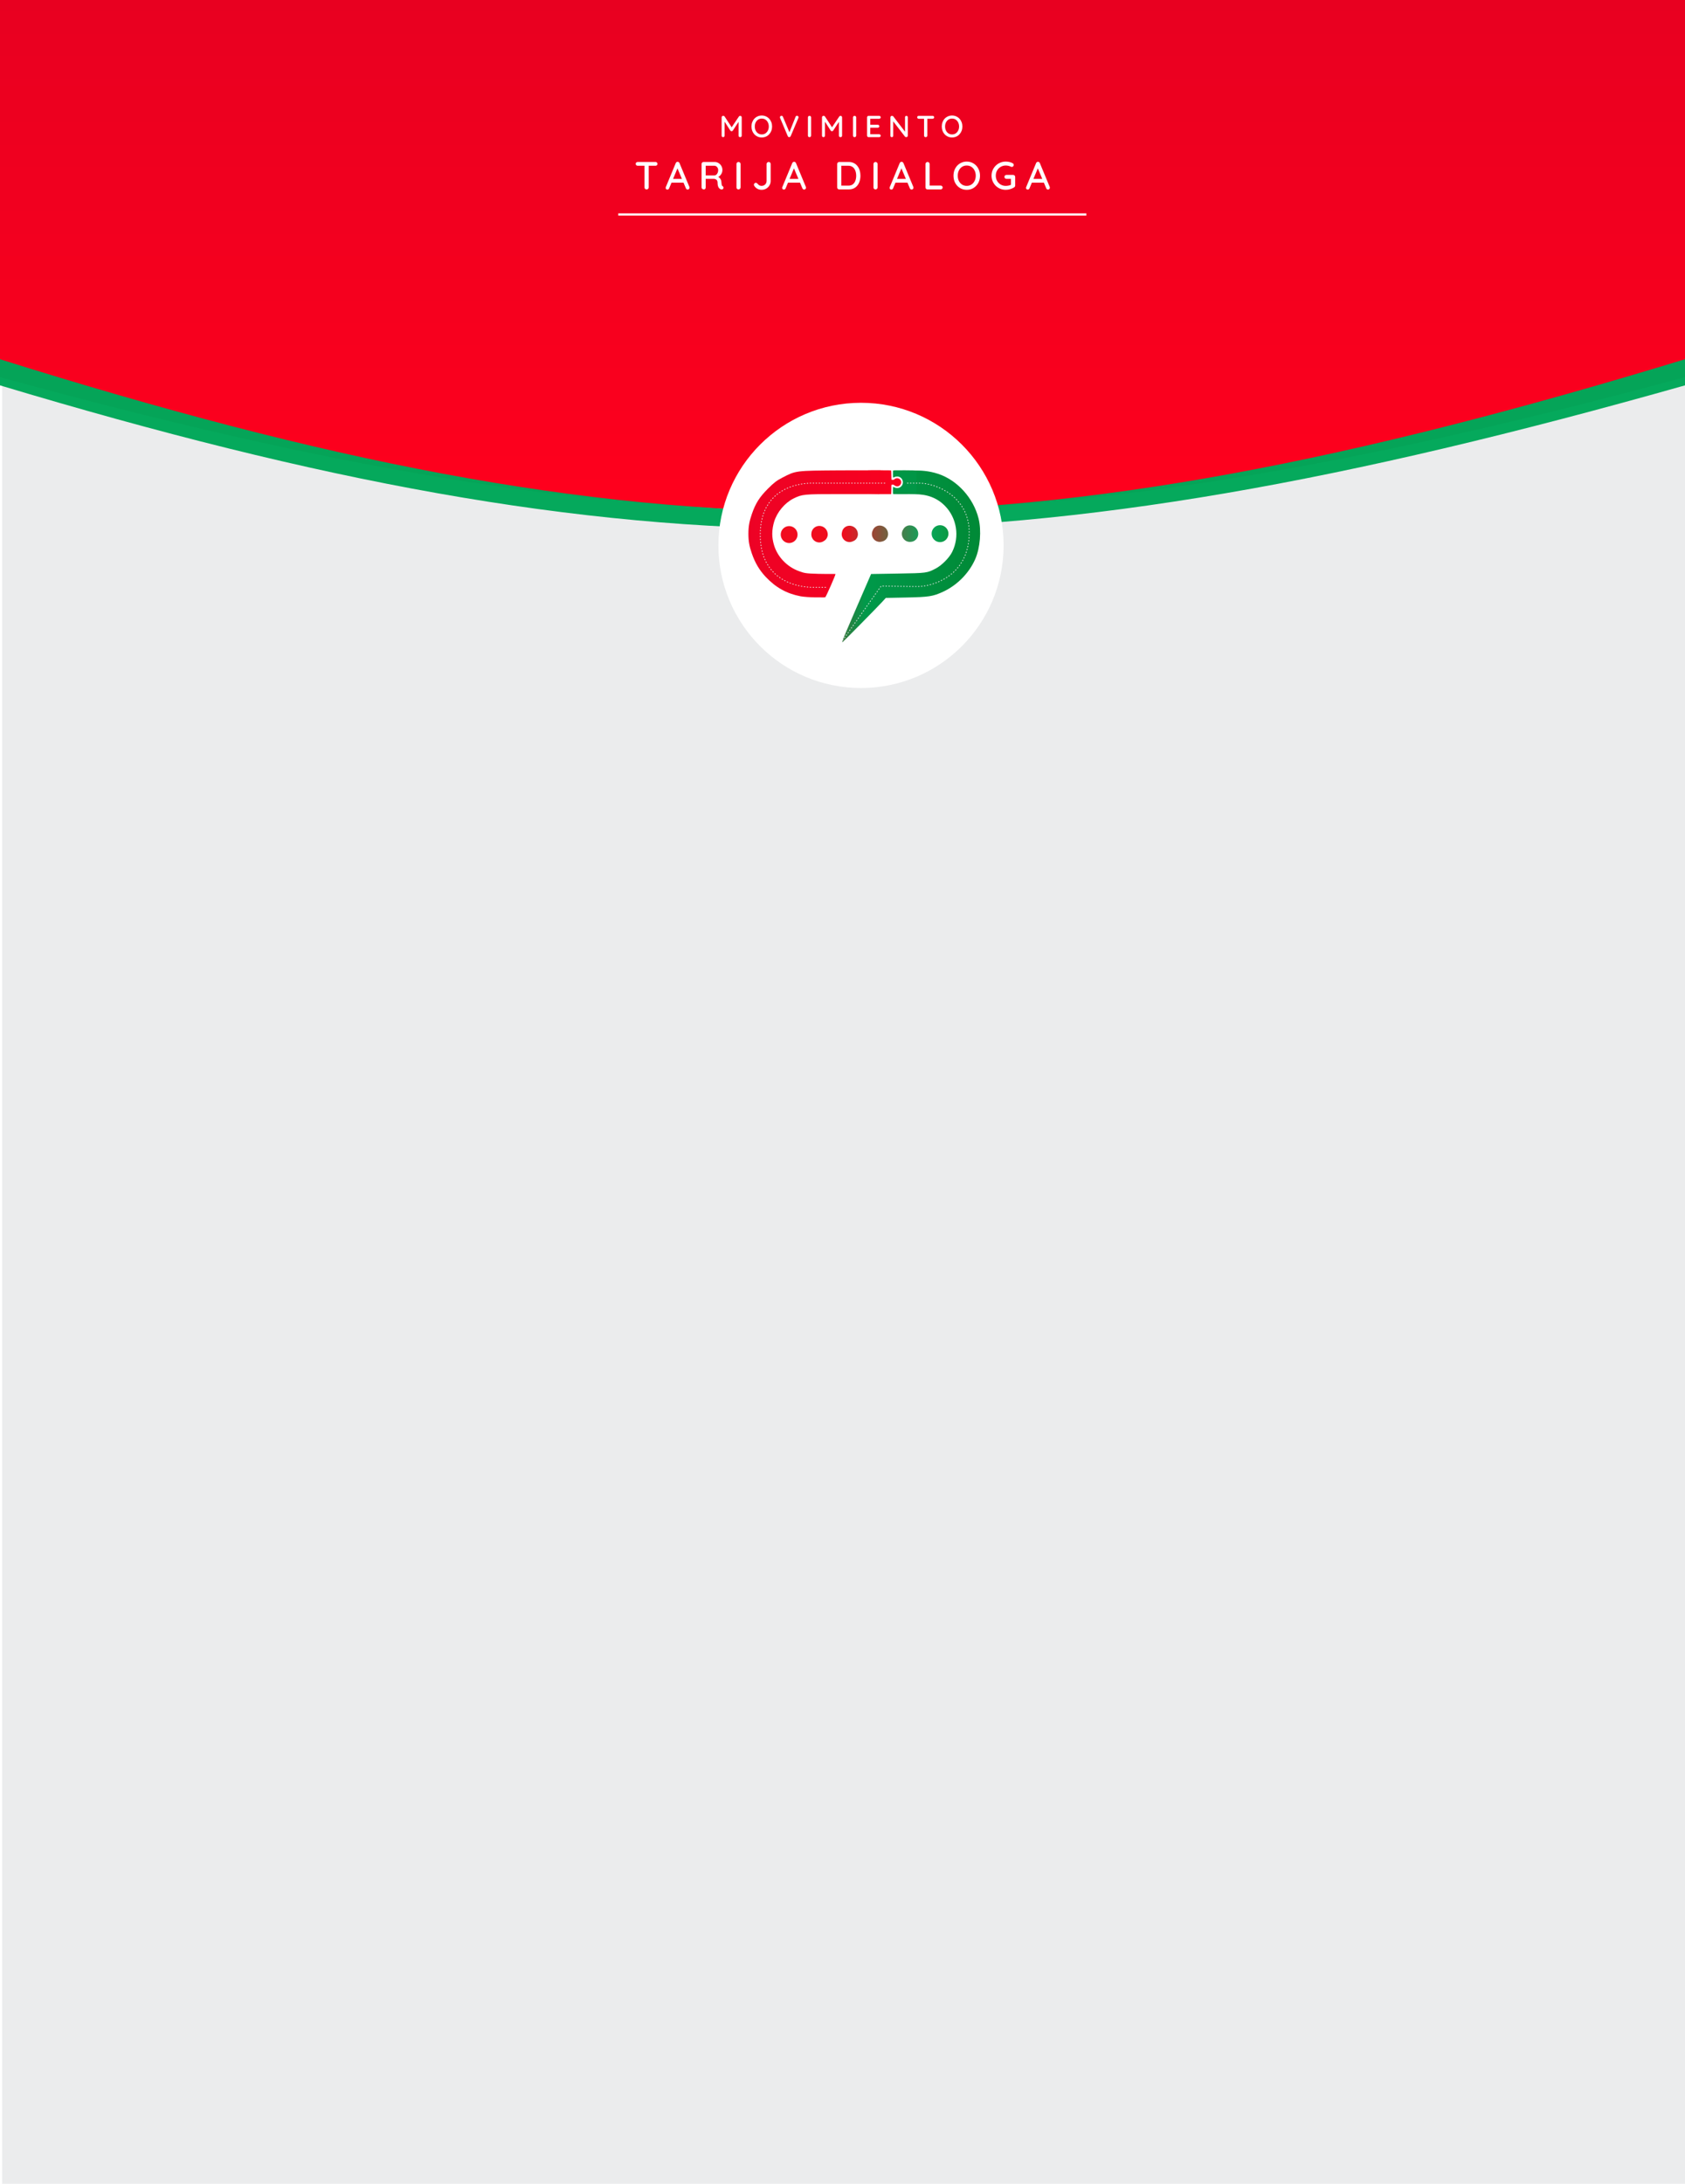 <svg width="774" height="1003" viewBox="0 0 774 1003" fill="none" xmlns="http://www.w3.org/2000/svg">
<g clip-path="url(#clip0)">
<rect width="774" height="1003" fill="white"/>
<rect x="1" y="142" width="774" height="861" fill="#EAEBEC" fill-opacity="0.954"/>
<path d="M0 0H774V173.149C465.442 256.735 296.142 254.492 0 173.149V0Z" fill="#E80020"/>
<path d="M0 0H774V173.149C465.442 256.735 296.142 254.492 0 173.149V0Z" fill="url(#paint0_linear)"/>
<path d="M284 98.5H499" stroke="white"/>
<path d="M0 165C297.721 258.409 467.179 258.531 774 165V177C463.052 264.986 293.569 265.137 0 177V165Z" fill="#00A759" fill-opacity="0.98"/>
<g filter="url(#filter0_d)">
<circle cx="395.5" cy="246.5" r="65.5" fill="white"/>
</g>
<path d="M435.667 245.111C435.667 247.261 433.936 249.005 431.802 249.005C430.776 249.005 429.793 248.595 429.069 247.864C428.344 247.134 427.936 246.144 427.936 245.111C427.936 244.078 428.344 243.088 429.069 242.357C429.793 241.627 430.776 241.217 431.802 241.217C432.869 241.217 433.835 241.653 434.535 242.357C435.234 243.062 435.667 244.035 435.667 245.111" fill="url(#paint1_linear)"/>
<path d="M421.804 245.194C421.804 247.121 420.338 248.714 418.486 248.86C417.521 249.006 416.538 248.76 415.753 248.176C414.968 247.591 414.445 246.717 414.3 245.745C414.155 244.772 414.4 243.782 414.98 242.991C415.559 241.977 416.692 241.3 417.939 241.3C418.998 241.3 419.968 241.731 420.672 242.441C421.377 243.15 421.804 244.127 421.804 245.194" fill="url(#paint2_linear)"/>
<path d="M407.942 245.277C407.942 246.981 406.74 248.423 405.17 248.715C404.265 249.007 403.282 248.925 402.437 248.487C401.592 248.049 400.954 247.291 400.664 246.379C400.374 245.467 400.456 244.477 400.891 243.625C401.326 242.327 402.608 241.383 404.077 241.383C405.127 241.383 406.1 241.809 406.81 242.524C407.519 243.239 407.942 244.219 407.942 245.277" fill="url(#paint3_linear)"/>
<path d="M394.079 245.361C394.079 246.841 393.143 248.132 391.854 248.571C391.009 249.009 390.026 249.091 389.121 248.799C388.216 248.506 387.463 247.864 387.028 247.013C386.593 246.162 386.512 245.171 386.802 244.259C387.092 242.677 388.523 241.467 390.214 241.467C391.256 241.467 392.232 241.887 392.947 242.607C393.662 243.327 394.079 244.311 394.079 245.361" fill="url(#paint4_linear)"/>
<path d="M380.217 245.444C380.217 246.7 379.545 247.841 378.538 248.426C377.753 249.01 376.77 249.256 375.805 249.11C374.84 248.964 373.972 248.438 373.392 247.647C372.812 246.856 372.568 245.866 372.713 244.893C372.858 243.027 374.439 241.55 376.352 241.55C377.385 241.55 378.365 241.965 379.085 242.691C379.804 243.416 380.217 244.403 380.217 245.444" fill="url(#paint5_linear)"/>
<path d="M366.354 245.527C366.354 246.56 365.947 247.551 365.222 248.281C364.497 249.011 363.514 249.421 362.489 249.421C361.464 249.421 360.481 249.011 359.756 248.281C359.031 247.551 358.624 246.56 358.624 245.527C358.624 243.377 360.355 241.633 362.489 241.633C363.514 241.633 364.497 242.044 365.222 242.774C365.947 243.504 366.354 244.495 366.354 245.527" fill="url(#paint6_linear)"/>
<path d="M367.738 273.873C361.357 272.658 356.275 269.821 351.672 264.904C348.797 261.834 346.825 258.493 345.332 254.158C344.229 250.957 343.777 248.64 343.777 245.176C343.777 241.712 344.227 239.4 345.345 236.142C347.033 231.22 348.857 228.339 352.756 224.436C355.482 221.708 356.746 220.739 359.312 219.41C365.662 216.12 365.2 216.178 385.986 216.033C396.165 215.962 404.011 216.038 404.542 216.038C404.204 217.309 401.084 225.371 400.192 226.926C400.192 226.926 396.469 226.931 385.175 226.931C369.321 226.931 368.446 227.015 364.583 228.921C360.525 230.923 356.965 235.159 355.601 239.608C355.154 241.066 354.741 243.122 354.731 245.135C354.723 246.867 355.058 248.568 355.392 249.829C356.909 255.572 361.438 260.389 367.21 262.403C369.212 263.101 369.715 263.436 375.951 263.565C381.509 263.681 383.484 263.565 383.782 263.646C383.782 264.222 379.835 273.191 379.132 274.279C378.717 274.392 378.946 274.404 374.675 274.374C372.213 274.356 369.092 274.131 367.738 273.873V273.873Z" fill="url(#paint7_linear)"/>
<path d="M387.022 294.174C387.135 293.72 390.131 286.665 393.68 278.497L400.132 263.645L412.414 263.44C425.703 263.218 425.875 263.195 429.882 261.086C432.631 259.64 436.001 256.237 437.358 253.54C440.888 246.521 439.521 237.849 434.009 232.295C430.415 228.674 425.996 226.991 420.056 226.981C418.279 226.979 416.744 226.921 416.537 226.921C416.616 226.563 420.333 217.168 420.753 216.12C422.315 216.12 426.21 216.08 430.901 217.623C439.707 220.52 447.136 228.706 449.488 238.105C450.888 243.698 450.24 251.625 447.959 256.822C445.138 263.249 439.641 268.817 433.177 271.796C428.535 273.936 426.722 274.219 416.319 274.434L406.887 274.628L405.273 276.4C403.068 278.819 387.135 295 386.958 295C386.88 295 386.909 294.628 387.022 294.174L387.022 294.174Z" fill="url(#paint8_linear)"/>
<path d="M400.557 226.951L398.613 226.906L398.59 221.526C398.572 217.283 398.591 216.132 398.681 216.076C398.743 216.036 401.143 216.003 404.014 216C408.115 215.997 409.254 216.021 409.328 216.111C409.385 216.182 409.427 217.002 409.435 218.227C409.44 219.328 409.469 220.262 409.494 220.304C409.52 220.346 409.777 220.38 410.065 220.38C410.483 220.38 410.624 220.341 410.762 220.187C411.059 219.857 411.572 219.649 412.094 219.649C413.709 219.649 414.549 221.509 413.485 222.729C412.774 223.545 411.749 223.602 410.806 222.877C410.516 222.655 410.313 222.57 410.066 222.57C409.411 222.57 409.44 222.484 409.439 224.474C409.438 225.46 409.412 226.421 409.382 226.609L409.325 226.951H407.356H405.386C402.478 226.951 405.456 227.066 400.557 226.951V226.951Z" fill="url(#paint9_linear)"/>
<path d="M414.222 226.951H412.248C410.532 226.951 410.268 226.932 410.22 226.807C410.138 226.591 410.156 223.821 410.241 223.686C410.296 223.598 410.45 223.641 410.888 223.869C411.387 224.128 411.547 224.166 412.105 224.158C412.896 224.148 413.454 223.916 413.959 223.392C414.507 222.823 414.732 222.282 414.736 221.52C414.746 219.492 412.695 218.231 410.857 219.137C410.57 219.279 410.307 219.366 410.272 219.332C410.163 219.222 410.144 216.391 410.251 216.189C410.349 216.005 410.412 216.003 415.58 216.003C418.456 216.004 420.69 216.08 420.753 216.12C420.843 216.176 421.032 217.283 421.014 221.526L420.991 226.906L419.068 226.93C414.41 226.983 415.357 226.951 414.222 226.951V226.951Z" fill="#009646"/>
<path d="M406.458 221.921H373.72C373.72 221.921 349.214 220.378 349.214 245.647C349.214 270.915 373.72 269.758 373.72 269.758H379.464" stroke="#EAEAEA" stroke-width="0.34" stroke-linecap="round" stroke-dasharray="0.34 1.02"/>
<path d="M416.797 221.921H422.411C429.722 221.921 445.352 227.817 445.208 244.875C445.027 266.285 425.795 269.372 422.158 269.372H418.52L404.735 269.179L387.022 294.174" stroke="#EAEAEA" stroke-width="0.34" stroke-linecap="round" stroke-dasharray="0.34 1.02"/>
<path d="M332.211 53.186C332.323 53.186 332.439 53.214 332.561 53.27C332.682 53.326 332.775 53.405 332.841 53.508L336.397 58.926L335.795 58.898L339.421 53.508C339.57 53.293 339.761 53.186 339.995 53.186C340.181 53.186 340.345 53.256 340.485 53.396C340.634 53.527 340.709 53.695 340.709 53.9V62.286C340.709 62.491 340.643 62.664 340.513 62.804C340.382 62.935 340.209 63 339.995 63C339.771 63 339.589 62.935 339.449 62.804C339.318 62.664 339.253 62.491 339.253 62.286V55.188L339.701 55.286L336.621 59.976C336.555 60.06 336.471 60.135 336.369 60.2C336.266 60.256 336.159 60.279 336.047 60.27C335.944 60.279 335.837 60.256 335.725 60.2C335.622 60.135 335.538 60.06 335.473 59.976L332.505 55.356L332.841 54.796V62.286C332.841 62.491 332.775 62.664 332.645 62.804C332.523 62.935 332.36 63 332.155 63C331.959 63 331.795 62.935 331.665 62.804C331.543 62.664 331.483 62.491 331.483 62.286V53.9C331.483 53.704 331.553 53.536 331.693 53.396C331.842 53.256 332.015 53.186 332.211 53.186ZM354.657 58.1C354.657 58.809 354.54 59.472 354.307 60.088C354.073 60.695 353.742 61.227 353.313 61.684C352.893 62.141 352.393 62.501 351.815 62.762C351.236 63.014 350.601 63.14 349.911 63.14C349.229 63.14 348.599 63.014 348.021 62.762C347.442 62.501 346.938 62.141 346.509 61.684C346.089 61.227 345.762 60.695 345.529 60.088C345.305 59.472 345.193 58.809 345.193 58.1C345.193 57.391 345.305 56.733 345.529 56.126C345.762 55.51 346.089 54.973 346.509 54.516C346.938 54.059 347.442 53.704 348.021 53.452C348.599 53.191 349.229 53.06 349.911 53.06C350.601 53.06 351.236 53.191 351.815 53.452C352.393 53.704 352.893 54.059 353.313 54.516C353.742 54.973 354.073 55.51 354.307 56.126C354.54 56.733 354.657 57.391 354.657 58.1ZM353.145 58.1C353.145 57.409 353.005 56.789 352.725 56.238C352.454 55.687 352.076 55.253 351.591 54.936C351.105 54.619 350.545 54.46 349.911 54.46C349.285 54.46 348.73 54.619 348.245 54.936C347.759 55.253 347.381 55.687 347.111 56.238C346.84 56.779 346.705 57.4 346.705 58.1C346.705 58.791 346.84 59.411 347.111 59.962C347.381 60.513 347.759 60.947 348.245 61.264C348.73 61.581 349.285 61.74 349.911 61.74C350.545 61.74 351.105 61.581 351.591 61.264C352.076 60.947 352.454 60.513 352.725 59.962C353.005 59.411 353.145 58.791 353.145 58.1ZM366.095 53.172C366.291 53.172 366.459 53.237 366.599 53.368C366.739 53.499 366.809 53.657 366.809 53.844C366.809 53.947 366.785 54.054 366.739 54.166L363.197 62.538C363.122 62.697 363.019 62.813 362.889 62.888C362.767 62.963 362.641 63 362.511 63C362.38 62.991 362.254 62.949 362.133 62.874C362.021 62.799 361.932 62.692 361.867 62.552L358.325 54.166C358.306 54.119 358.292 54.073 358.283 54.026C358.273 53.97 358.269 53.914 358.269 53.858C358.269 53.643 358.348 53.475 358.507 53.354C358.665 53.233 358.819 53.172 358.969 53.172C359.267 53.172 359.487 53.326 359.627 53.634L362.833 61.236H362.427L365.451 53.62C365.581 53.321 365.796 53.172 366.095 53.172ZM372.588 62.286C372.579 62.491 372.499 62.664 372.35 62.804C372.21 62.935 372.042 63 371.846 63C371.631 63 371.454 62.935 371.314 62.804C371.183 62.664 371.118 62.491 371.118 62.286V53.914C371.118 53.709 371.188 53.541 371.328 53.41C371.468 53.27 371.65 53.2 371.874 53.2C372.061 53.2 372.224 53.27 372.364 53.41C372.513 53.541 372.588 53.709 372.588 53.914V62.286ZM378.309 53.186C378.421 53.186 378.537 53.214 378.659 53.27C378.78 53.326 378.873 53.405 378.939 53.508L382.495 58.926L381.893 58.898L385.519 53.508C385.668 53.293 385.859 53.186 386.093 53.186C386.279 53.186 386.443 53.256 386.583 53.396C386.732 53.527 386.807 53.695 386.807 53.9V62.286C386.807 62.491 386.741 62.664 386.611 62.804C386.48 62.935 386.307 63 386.093 63C385.869 63 385.687 62.935 385.547 62.804C385.416 62.664 385.351 62.491 385.351 62.286V55.188L385.799 55.286L382.719 59.976C382.653 60.06 382.569 60.135 382.467 60.2C382.364 60.256 382.257 60.279 382.145 60.27C382.042 60.279 381.935 60.256 381.823 60.2C381.72 60.135 381.636 60.06 381.571 59.976L378.603 55.356L378.939 54.796V62.286C378.939 62.491 378.873 62.664 378.743 62.804C378.621 62.935 378.458 63 378.253 63C378.057 63 377.893 62.935 377.763 62.804C377.641 62.664 377.581 62.491 377.581 62.286V53.9C377.581 53.704 377.651 53.536 377.791 53.396C377.94 53.256 378.113 53.186 378.309 53.186ZM393.292 62.286C393.283 62.491 393.204 62.664 393.054 62.804C392.914 62.935 392.746 63 392.55 63C392.336 63 392.158 62.935 392.018 62.804C391.888 62.664 391.822 62.491 391.822 62.286V53.914C391.822 53.709 391.892 53.541 392.032 53.41C392.172 53.27 392.354 53.2 392.578 53.2C392.765 53.2 392.928 53.27 393.068 53.41C393.218 53.541 393.292 53.709 393.292 53.914V62.286ZM398.999 53.2H403.843C404.039 53.2 404.202 53.265 404.333 53.396C404.473 53.527 404.543 53.69 404.543 53.886C404.543 54.082 404.473 54.241 404.333 54.362C404.202 54.483 404.039 54.544 403.843 54.544H399.615L399.755 54.306V57.442L399.629 57.302H403.213C403.409 57.302 403.572 57.367 403.703 57.498C403.843 57.629 403.913 57.797 403.913 58.002C403.913 58.198 403.843 58.357 403.703 58.478C403.572 58.599 403.409 58.66 403.213 58.66H399.657L399.755 58.534V61.768L399.657 61.656H403.843C404.039 61.656 404.202 61.726 404.333 61.866C404.473 61.997 404.543 62.151 404.543 62.328C404.543 62.524 404.473 62.687 404.333 62.818C404.202 62.939 404.039 63 403.843 63H398.999C398.803 63 398.635 62.935 398.495 62.804C398.355 62.664 398.285 62.491 398.285 62.286V53.914C398.285 53.709 398.355 53.541 398.495 53.41C398.635 53.27 398.803 53.2 398.999 53.2ZM416.363 53.2C416.549 53.2 416.699 53.265 416.811 53.396C416.932 53.517 416.993 53.671 416.993 53.858V62.286C416.993 62.491 416.923 62.664 416.783 62.804C416.652 62.935 416.484 63 416.279 63C416.185 63 416.083 62.981 415.971 62.944C415.868 62.907 415.789 62.855 415.733 62.79L409.979 55.328L410.301 55.146V62.356C410.301 62.533 410.24 62.687 410.119 62.818C409.997 62.939 409.843 63 409.657 63C409.461 63 409.302 62.939 409.181 62.818C409.069 62.687 409.013 62.533 409.013 62.356V53.914C409.013 53.699 409.083 53.527 409.223 53.396C409.363 53.265 409.531 53.2 409.727 53.2C409.829 53.2 409.937 53.223 410.049 53.27C410.17 53.307 410.259 53.368 410.315 53.452L415.929 60.76L415.719 60.956V53.858C415.719 53.671 415.779 53.517 415.901 53.396C416.022 53.265 416.176 53.2 416.363 53.2ZM425.202 63C424.978 63 424.796 62.935 424.656 62.804C424.526 62.664 424.46 62.491 424.46 62.286V53.9H425.958V62.286C425.958 62.491 425.884 62.664 425.734 62.804C425.594 62.935 425.417 63 425.202 63ZM422.024 54.544C421.828 54.544 421.66 54.483 421.52 54.362C421.38 54.231 421.31 54.063 421.31 53.858C421.31 53.662 421.38 53.503 421.52 53.382C421.66 53.261 421.828 53.2 422.024 53.2H428.394C428.59 53.2 428.754 53.265 428.884 53.396C429.024 53.517 429.094 53.676 429.094 53.872C429.094 54.077 429.024 54.241 428.884 54.362C428.754 54.483 428.59 54.544 428.394 54.544H422.024ZM442.067 58.1C442.067 58.809 441.95 59.472 441.717 60.088C441.483 60.695 441.152 61.227 440.723 61.684C440.303 62.141 439.803 62.501 439.225 62.762C438.646 63.014 438.011 63.14 437.321 63.14C436.639 63.14 436.009 63.014 435.431 62.762C434.852 62.501 434.348 62.141 433.919 61.684C433.499 61.227 433.172 60.695 432.939 60.088C432.715 59.472 432.603 58.809 432.603 58.1C432.603 57.391 432.715 56.733 432.939 56.126C433.172 55.51 433.499 54.973 433.919 54.516C434.348 54.059 434.852 53.704 435.431 53.452C436.009 53.191 436.639 53.06 437.321 53.06C438.011 53.06 438.646 53.191 439.225 53.452C439.803 53.704 440.303 54.059 440.723 54.516C441.152 54.973 441.483 55.51 441.717 56.126C441.95 56.733 442.067 57.391 442.067 58.1ZM440.555 58.1C440.555 57.409 440.415 56.789 440.135 56.238C439.864 55.687 439.486 55.253 439.001 54.936C438.515 54.619 437.955 54.46 437.321 54.46C436.695 54.46 436.14 54.619 435.655 54.936C435.169 55.253 434.791 55.687 434.521 56.238C434.25 56.779 434.115 57.4 434.115 58.1C434.115 58.791 434.25 59.411 434.521 59.962C434.791 60.513 435.169 60.947 435.655 61.264C436.14 61.581 436.695 61.74 437.321 61.74C437.955 61.74 438.515 61.581 439.001 61.264C439.486 60.947 439.864 60.513 440.135 59.962C440.415 59.411 440.555 58.791 440.555 58.1Z" fill="white"/>
<path d="M297.012 87C296.724 87 296.49 86.916 296.31 86.748C296.142 86.568 296.058 86.346 296.058 86.082V75.3H297.984V86.082C297.984 86.346 297.888 86.568 297.696 86.748C297.516 86.916 297.288 87 297.012 87ZM292.926 76.128C292.674 76.128 292.458 76.05 292.278 75.894C292.098 75.726 292.008 75.51 292.008 75.246C292.008 74.994 292.098 74.79 292.278 74.634C292.458 74.478 292.674 74.4 292.926 74.4H301.116C301.368 74.4 301.578 74.484 301.746 74.652C301.926 74.808 302.016 75.012 302.016 75.264C302.016 75.528 301.926 75.738 301.746 75.894C301.578 76.05 301.368 76.128 301.116 76.128H292.926ZM311.436 76.74L307.386 86.46C307.314 86.652 307.206 86.802 307.062 86.91C306.918 87.018 306.756 87.072 306.576 87.072C306.312 87.072 306.114 87 305.982 86.856C305.85 86.7 305.778 86.508 305.766 86.28C305.766 86.196 305.784 86.1 305.82 85.992L310.392 74.94C310.476 74.736 310.596 74.58 310.752 74.472C310.92 74.364 311.1 74.316 311.292 74.328C311.472 74.328 311.64 74.382 311.796 74.49C311.952 74.598 312.066 74.748 312.138 74.94L316.656 85.83C316.704 85.95 316.728 86.07 316.728 86.19C316.728 86.454 316.638 86.67 316.458 86.838C316.29 86.994 316.098 87.072 315.882 87.072C315.702 87.072 315.534 87.018 315.378 86.91C315.234 86.79 315.126 86.64 315.054 86.46L310.968 76.794L311.436 76.74ZM308.106 83.904L308.916 82.176H314.01L314.316 83.904H308.106ZM323.344 87C323.056 87 322.804 86.916 322.588 86.748C322.372 86.568 322.264 86.346 322.264 86.082V75.318C322.264 75.054 322.354 74.838 322.534 74.67C322.714 74.49 322.93 74.4 323.182 74.4H328.258C328.906 74.4 329.5 74.562 330.04 74.886C330.58 75.198 331.012 75.636 331.336 76.2C331.672 76.752 331.84 77.388 331.84 78.108C331.84 78.588 331.744 79.05 331.552 79.494C331.36 79.926 331.102 80.31 330.778 80.646C330.454 80.982 330.088 81.234 329.68 81.402L329.482 81.06C329.854 81.192 330.178 81.384 330.454 81.636C330.73 81.876 330.946 82.164 331.102 82.5C331.27 82.824 331.36 83.196 331.372 83.616C331.408 83.988 331.438 84.3 331.462 84.552C331.498 84.792 331.546 84.99 331.606 85.146C331.666 85.302 331.774 85.422 331.93 85.506C332.146 85.626 332.278 85.806 332.326 86.046C332.386 86.286 332.338 86.502 332.182 86.694C332.074 86.838 331.936 86.934 331.768 86.982C331.612 87.018 331.45 87.024 331.282 87C331.114 86.964 330.97 86.916 330.85 86.856C330.658 86.736 330.46 86.568 330.256 86.352C330.064 86.124 329.908 85.812 329.788 85.416C329.668 85.02 329.608 84.498 329.608 83.85C329.608 83.55 329.56 83.292 329.464 83.076C329.368 82.86 329.236 82.686 329.068 82.554C328.9 82.41 328.702 82.308 328.474 82.248C328.246 82.176 327.994 82.14 327.718 82.14H323.902L324.154 81.78V86.082C324.154 86.346 324.082 86.568 323.938 86.748C323.794 86.916 323.596 87 323.344 87ZM323.92 80.574H328.222C328.498 80.562 328.762 80.454 329.014 80.25C329.278 80.034 329.488 79.746 329.644 79.386C329.812 79.026 329.896 78.618 329.896 78.162C329.896 77.586 329.722 77.106 329.374 76.722C329.038 76.326 328.636 76.128 328.168 76.128H323.956L324.154 75.66V80.952L323.92 80.574ZM340.186 86.082C340.174 86.346 340.072 86.568 339.88 86.748C339.7 86.916 339.484 87 339.232 87C338.956 87 338.728 86.916 338.548 86.748C338.38 86.568 338.296 86.346 338.296 86.082V75.318C338.296 75.054 338.386 74.838 338.566 74.67C338.746 74.49 338.98 74.4 339.268 74.4C339.508 74.4 339.718 74.49 339.898 74.67C340.09 74.838 340.186 75.054 340.186 75.318V86.082ZM349.827 87.18C349.119 87.18 348.471 87.018 347.883 86.694C347.295 86.37 346.821 85.92 346.461 85.344C346.353 85.164 346.299 84.996 346.299 84.84C346.299 84.588 346.395 84.378 346.587 84.21C346.779 84.042 346.971 83.958 347.163 83.958C347.331 83.958 347.481 84.006 347.613 84.102C347.757 84.186 347.889 84.294 348.009 84.426C348.249 84.738 348.519 84.978 348.819 85.146C349.119 85.302 349.455 85.38 349.827 85.38C350.259 85.38 350.649 85.284 350.997 85.092C351.345 84.888 351.621 84.618 351.825 84.282C352.029 83.934 352.131 83.556 352.131 83.148V75.318C352.131 75.054 352.227 74.838 352.419 74.67C352.611 74.49 352.833 74.4 353.085 74.4C353.361 74.4 353.583 74.49 353.751 74.67C353.919 74.838 354.003 75.054 354.003 75.318V83.148C354.003 83.88 353.817 84.552 353.445 85.164C353.085 85.776 352.587 86.268 351.951 86.64C351.327 87 350.619 87.18 349.827 87.18ZM364.946 76.74L360.896 86.46C360.824 86.652 360.716 86.802 360.572 86.91C360.428 87.018 360.266 87.072 360.086 87.072C359.822 87.072 359.624 87 359.492 86.856C359.36 86.7 359.288 86.508 359.276 86.28C359.276 86.196 359.294 86.1 359.33 85.992L363.902 74.94C363.986 74.736 364.106 74.58 364.262 74.472C364.43 74.364 364.61 74.316 364.802 74.328C364.982 74.328 365.15 74.382 365.306 74.49C365.462 74.598 365.576 74.748 365.648 74.94L370.166 85.83C370.214 85.95 370.238 86.07 370.238 86.19C370.238 86.454 370.148 86.67 369.968 86.838C369.8 86.994 369.608 87.072 369.392 87.072C369.212 87.072 369.044 87.018 368.888 86.91C368.744 86.79 368.636 86.64 368.564 86.46L364.478 76.794L364.946 76.74ZM361.616 83.904L362.426 82.176H367.52L367.826 83.904H361.616ZM389.875 74.4C390.751 74.4 391.525 74.568 392.197 74.904C392.869 75.228 393.427 75.684 393.871 76.272C394.327 76.848 394.669 77.52 394.897 78.288C395.125 79.044 395.239 79.848 395.239 80.7C395.239 81.864 395.035 82.926 394.627 83.886C394.219 84.834 393.619 85.59 392.827 86.154C392.035 86.718 391.051 87 389.875 87H385.483C385.231 87 385.015 86.916 384.835 86.748C384.655 86.568 384.565 86.346 384.565 86.082V75.318C384.565 75.054 384.655 74.838 384.835 74.67C385.015 74.49 385.231 74.4 385.483 74.4H389.875ZM389.695 85.272C390.547 85.272 391.237 85.062 391.765 84.642C392.293 84.222 392.677 83.67 392.917 82.986C393.169 82.29 393.295 81.528 393.295 80.7C393.295 80.088 393.223 79.512 393.079 78.972C392.947 78.42 392.731 77.934 392.431 77.514C392.143 77.082 391.771 76.746 391.315 76.506C390.871 76.254 390.331 76.128 389.695 76.128H386.293L386.455 75.966V85.452L386.347 85.272H389.695ZM403.12 86.082C403.108 86.346 403.006 86.568 402.814 86.748C402.634 86.916 402.418 87 402.166 87C401.89 87 401.662 86.916 401.482 86.748C401.314 86.568 401.23 86.346 401.23 86.082V75.318C401.23 75.054 401.32 74.838 401.5 74.67C401.68 74.49 401.914 74.4 402.202 74.4C402.442 74.4 402.652 74.49 402.832 74.67C403.024 74.838 403.12 75.054 403.12 75.318V86.082ZM414.308 76.74L410.258 86.46C410.186 86.652 410.078 86.802 409.934 86.91C409.79 87.018 409.628 87.072 409.448 87.072C409.184 87.072 408.986 87 408.854 86.856C408.722 86.7 408.65 86.508 408.638 86.28C408.638 86.196 408.656 86.1 408.692 85.992L413.264 74.94C413.348 74.736 413.468 74.58 413.624 74.472C413.792 74.364 413.972 74.316 414.164 74.328C414.344 74.328 414.512 74.382 414.668 74.49C414.824 74.598 414.938 74.748 415.01 74.94L419.528 85.83C419.576 85.95 419.6 86.07 419.6 86.19C419.6 86.454 419.51 86.67 419.33 86.838C419.162 86.994 418.97 87.072 418.754 87.072C418.574 87.072 418.406 87.018 418.25 86.91C418.106 86.79 417.998 86.64 417.926 86.46L413.84 76.794L414.308 76.74ZM410.978 83.904L411.788 82.176H416.882L417.188 83.904H410.978ZM432.103 85.236C432.355 85.236 432.565 85.32 432.733 85.488C432.913 85.656 433.003 85.866 433.003 86.118C433.003 86.37 432.913 86.58 432.733 86.748C432.565 86.916 432.355 87 432.103 87H426.055C425.791 87 425.569 86.916 425.389 86.748C425.221 86.568 425.137 86.346 425.137 86.082V75.318C425.137 75.054 425.227 74.838 425.407 74.67C425.587 74.49 425.821 74.4 426.109 74.4C426.349 74.4 426.559 74.49 426.739 74.67C426.931 74.838 427.027 75.054 427.027 75.318V85.542L426.649 85.236H432.103ZM450.157 80.7C450.157 81.612 450.007 82.464 449.707 83.256C449.407 84.036 448.981 84.72 448.429 85.308C447.889 85.896 447.247 86.358 446.503 86.694C445.759 87.018 444.943 87.18 444.055 87.18C443.179 87.18 442.369 87.018 441.625 86.694C440.881 86.358 440.233 85.896 439.681 85.308C439.141 84.72 438.721 84.036 438.421 83.256C438.133 82.464 437.989 81.612 437.989 80.7C437.989 79.788 438.133 78.942 438.421 78.162C438.721 77.37 439.141 76.68 439.681 76.092C440.233 75.504 440.881 75.048 441.625 74.724C442.369 74.388 443.179 74.22 444.055 74.22C444.943 74.22 445.759 74.388 446.503 74.724C447.247 75.048 447.889 75.504 448.429 76.092C448.981 76.68 449.407 77.37 449.707 78.162C450.007 78.942 450.157 79.788 450.157 80.7ZM448.213 80.7C448.213 79.812 448.033 79.014 447.673 78.306C447.325 77.598 446.839 77.04 446.215 76.632C445.591 76.224 444.871 76.02 444.055 76.02C443.251 76.02 442.537 76.224 441.913 76.632C441.289 77.04 440.803 77.598 440.455 78.306C440.107 79.002 439.933 79.8 439.933 80.7C439.933 81.588 440.107 82.386 440.455 83.094C440.803 83.802 441.289 84.36 441.913 84.768C442.537 85.176 443.251 85.38 444.055 85.38C444.871 85.38 445.591 85.176 446.215 84.768C446.839 84.36 447.325 83.802 447.673 83.094C448.033 82.386 448.213 81.588 448.213 80.7ZM461.996 87.18C461.084 87.18 460.232 87.018 459.44 86.694C458.648 86.358 457.952 85.896 457.352 85.308C456.764 84.708 456.302 84.018 455.966 83.238C455.63 82.458 455.462 81.612 455.462 80.7C455.462 79.788 455.63 78.942 455.966 78.162C456.302 77.382 456.764 76.698 457.352 76.11C457.952 75.51 458.648 75.048 459.44 74.724C460.232 74.388 461.084 74.22 461.996 74.22C462.584 74.22 463.154 74.286 463.706 74.418C464.258 74.55 464.756 74.742 465.2 74.994C465.356 75.078 465.47 75.192 465.542 75.336C465.614 75.468 465.65 75.6 465.65 75.732C465.65 75.984 465.566 76.206 465.398 76.398C465.242 76.578 465.044 76.668 464.804 76.668C464.72 76.668 464.63 76.656 464.534 76.632C464.45 76.608 464.372 76.578 464.3 76.542C463.964 76.374 463.604 76.248 463.22 76.164C462.836 76.068 462.428 76.02 461.996 76.02C461.132 76.02 460.352 76.23 459.656 76.65C458.96 77.058 458.408 77.616 458 78.324C457.604 79.032 457.406 79.824 457.406 80.7C457.406 81.564 457.604 82.356 458 83.076C458.408 83.784 458.96 84.348 459.656 84.768C460.352 85.176 461.132 85.38 461.996 85.38C462.416 85.38 462.86 85.332 463.328 85.236C463.796 85.128 464.192 84.99 464.516 84.822L464.372 85.308V81.888L464.66 82.14H462.302C462.038 82.14 461.816 82.056 461.636 81.888C461.468 81.72 461.384 81.504 461.384 81.24C461.384 80.976 461.468 80.76 461.636 80.592C461.816 80.424 462.038 80.34 462.302 80.34H465.416C465.668 80.34 465.878 80.43 466.046 80.61C466.226 80.778 466.316 80.994 466.316 81.258V85.254C466.316 85.446 466.268 85.608 466.172 85.74C466.076 85.872 465.968 85.98 465.848 86.064C465.308 86.4 464.708 86.67 464.048 86.874C463.4 87.078 462.716 87.18 461.996 87.18ZM476.96 76.74L472.91 86.46C472.838 86.652 472.73 86.802 472.586 86.91C472.442 87.018 472.28 87.072 472.1 87.072C471.836 87.072 471.638 87 471.506 86.856C471.374 86.7 471.302 86.508 471.29 86.28C471.29 86.196 471.308 86.1 471.344 85.992L475.916 74.94C476 74.736 476.12 74.58 476.276 74.472C476.444 74.364 476.624 74.316 476.816 74.328C476.996 74.328 477.164 74.382 477.32 74.49C477.476 74.598 477.59 74.748 477.662 74.94L482.18 85.83C482.228 85.95 482.252 86.07 482.252 86.19C482.252 86.454 482.162 86.67 481.982 86.838C481.814 86.994 481.622 87.072 481.406 87.072C481.226 87.072 481.058 87.018 480.902 86.91C480.758 86.79 480.65 86.64 480.578 86.46L476.492 76.794L476.96 76.74ZM473.63 83.904L474.44 82.176H479.534L479.84 83.904H473.63Z" fill="white"/>
</g>
<defs>
<filter id="filter0_d" x="326" y="181" width="139" height="139" filterUnits="userSpaceOnUse" color-interpolation-filters="sRGB">
<feFlood flood-opacity="0" result="BackgroundImageFix"/>
<feColorMatrix in="SourceAlpha" type="matrix" values="0 0 0 0 0 0 0 0 0 0 0 0 0 0 0 0 0 0 127 0"/>
<feOffset dy="4"/>
<feGaussianBlur stdDeviation="2"/>
<feColorMatrix type="matrix" values="0 0 0 0 0 0 0 0 0 0 0 0 0 0 0 0 0 0 0.25 0"/>
<feBlend mode="normal" in2="BackgroundImageFix" result="effect1_dropShadow"/>
<feBlend mode="normal" in="SourceGraphic" in2="effect1_dropShadow" result="shape"/>
</filter>
<linearGradient id="paint0_linear" x1="387" y1="0" x2="387" y2="235" gradientUnits="userSpaceOnUse">
<stop stop-color="#E80020"/>
<stop offset="1" stop-color="#FF001D"/>
</linearGradient>
<linearGradient id="paint1_linear" x1="358.624" y1="245.319" x2="435.667" y2="245.319" gradientUnits="userSpaceOnUse">
<stop stop-color="#F10C1E"/>
<stop offset="0.373" stop-color="#F00D1E"/>
<stop offset="0.862" stop-color="#00A759" stop-opacity="0.98"/>
<stop offset="1" stop-color="#00943B" stop-opacity="0.954"/>
</linearGradient>
<linearGradient id="paint2_linear" x1="358.624" y1="245.319" x2="435.667" y2="245.319" gradientUnits="userSpaceOnUse">
<stop stop-color="#F10C1E"/>
<stop offset="0.373" stop-color="#F00D1E"/>
<stop offset="0.862" stop-color="#00A759" stop-opacity="0.98"/>
<stop offset="1" stop-color="#00943B" stop-opacity="0.954"/>
</linearGradient>
<linearGradient id="paint3_linear" x1="358.624" y1="245.319" x2="435.667" y2="245.319" gradientUnits="userSpaceOnUse">
<stop stop-color="#F10C1E"/>
<stop offset="0.373" stop-color="#F00D1E"/>
<stop offset="0.862" stop-color="#00A759" stop-opacity="0.98"/>
<stop offset="1" stop-color="#00943B" stop-opacity="0.954"/>
</linearGradient>
<linearGradient id="paint4_linear" x1="358.624" y1="245.319" x2="435.667" y2="245.319" gradientUnits="userSpaceOnUse">
<stop stop-color="#F10C1E"/>
<stop offset="0.373" stop-color="#F00D1E"/>
<stop offset="0.862" stop-color="#00A759" stop-opacity="0.98"/>
<stop offset="1" stop-color="#00943B" stop-opacity="0.954"/>
</linearGradient>
<linearGradient id="paint5_linear" x1="358.624" y1="245.319" x2="435.667" y2="245.319" gradientUnits="userSpaceOnUse">
<stop stop-color="#F10C1E"/>
<stop offset="0.373" stop-color="#F00D1E"/>
<stop offset="0.862" stop-color="#00A759" stop-opacity="0.98"/>
<stop offset="1" stop-color="#00943B" stop-opacity="0.954"/>
</linearGradient>
<linearGradient id="paint6_linear" x1="358.624" y1="245.319" x2="435.667" y2="245.319" gradientUnits="userSpaceOnUse">
<stop stop-color="#F10C1E"/>
<stop offset="0.373" stop-color="#F00D1E"/>
<stop offset="0.862" stop-color="#00A759" stop-opacity="0.98"/>
<stop offset="1" stop-color="#00943B" stop-opacity="0.954"/>
</linearGradient>
<linearGradient id="paint7_linear" x1="343.777" y1="255.5" x2="450.223" y2="255.5" gradientUnits="userSpaceOnUse">
<stop stop-color="#ED0225"/>
<stop offset="1" stop-color="#FF001D"/>
</linearGradient>
<linearGradient id="paint8_linear" x1="352.453" y1="255.56" x2="450.223" y2="255.56" gradientUnits="userSpaceOnUse">
<stop stop-color="#F10C1E"/>
<stop offset="0.461" stop-color="#00994A"/>
<stop offset="1" stop-color="#008936"/>
</linearGradient>
<linearGradient id="paint9_linear" x1="343.777" y1="255.5" x2="450.223" y2="255.5" gradientUnits="userSpaceOnUse">
<stop stop-color="#ED0225"/>
<stop offset="1" stop-color="#FF001D"/>
</linearGradient>
<clipPath id="clip0">
<rect width="774" height="1003" fill="white"/>
</clipPath>
</defs>
</svg>
